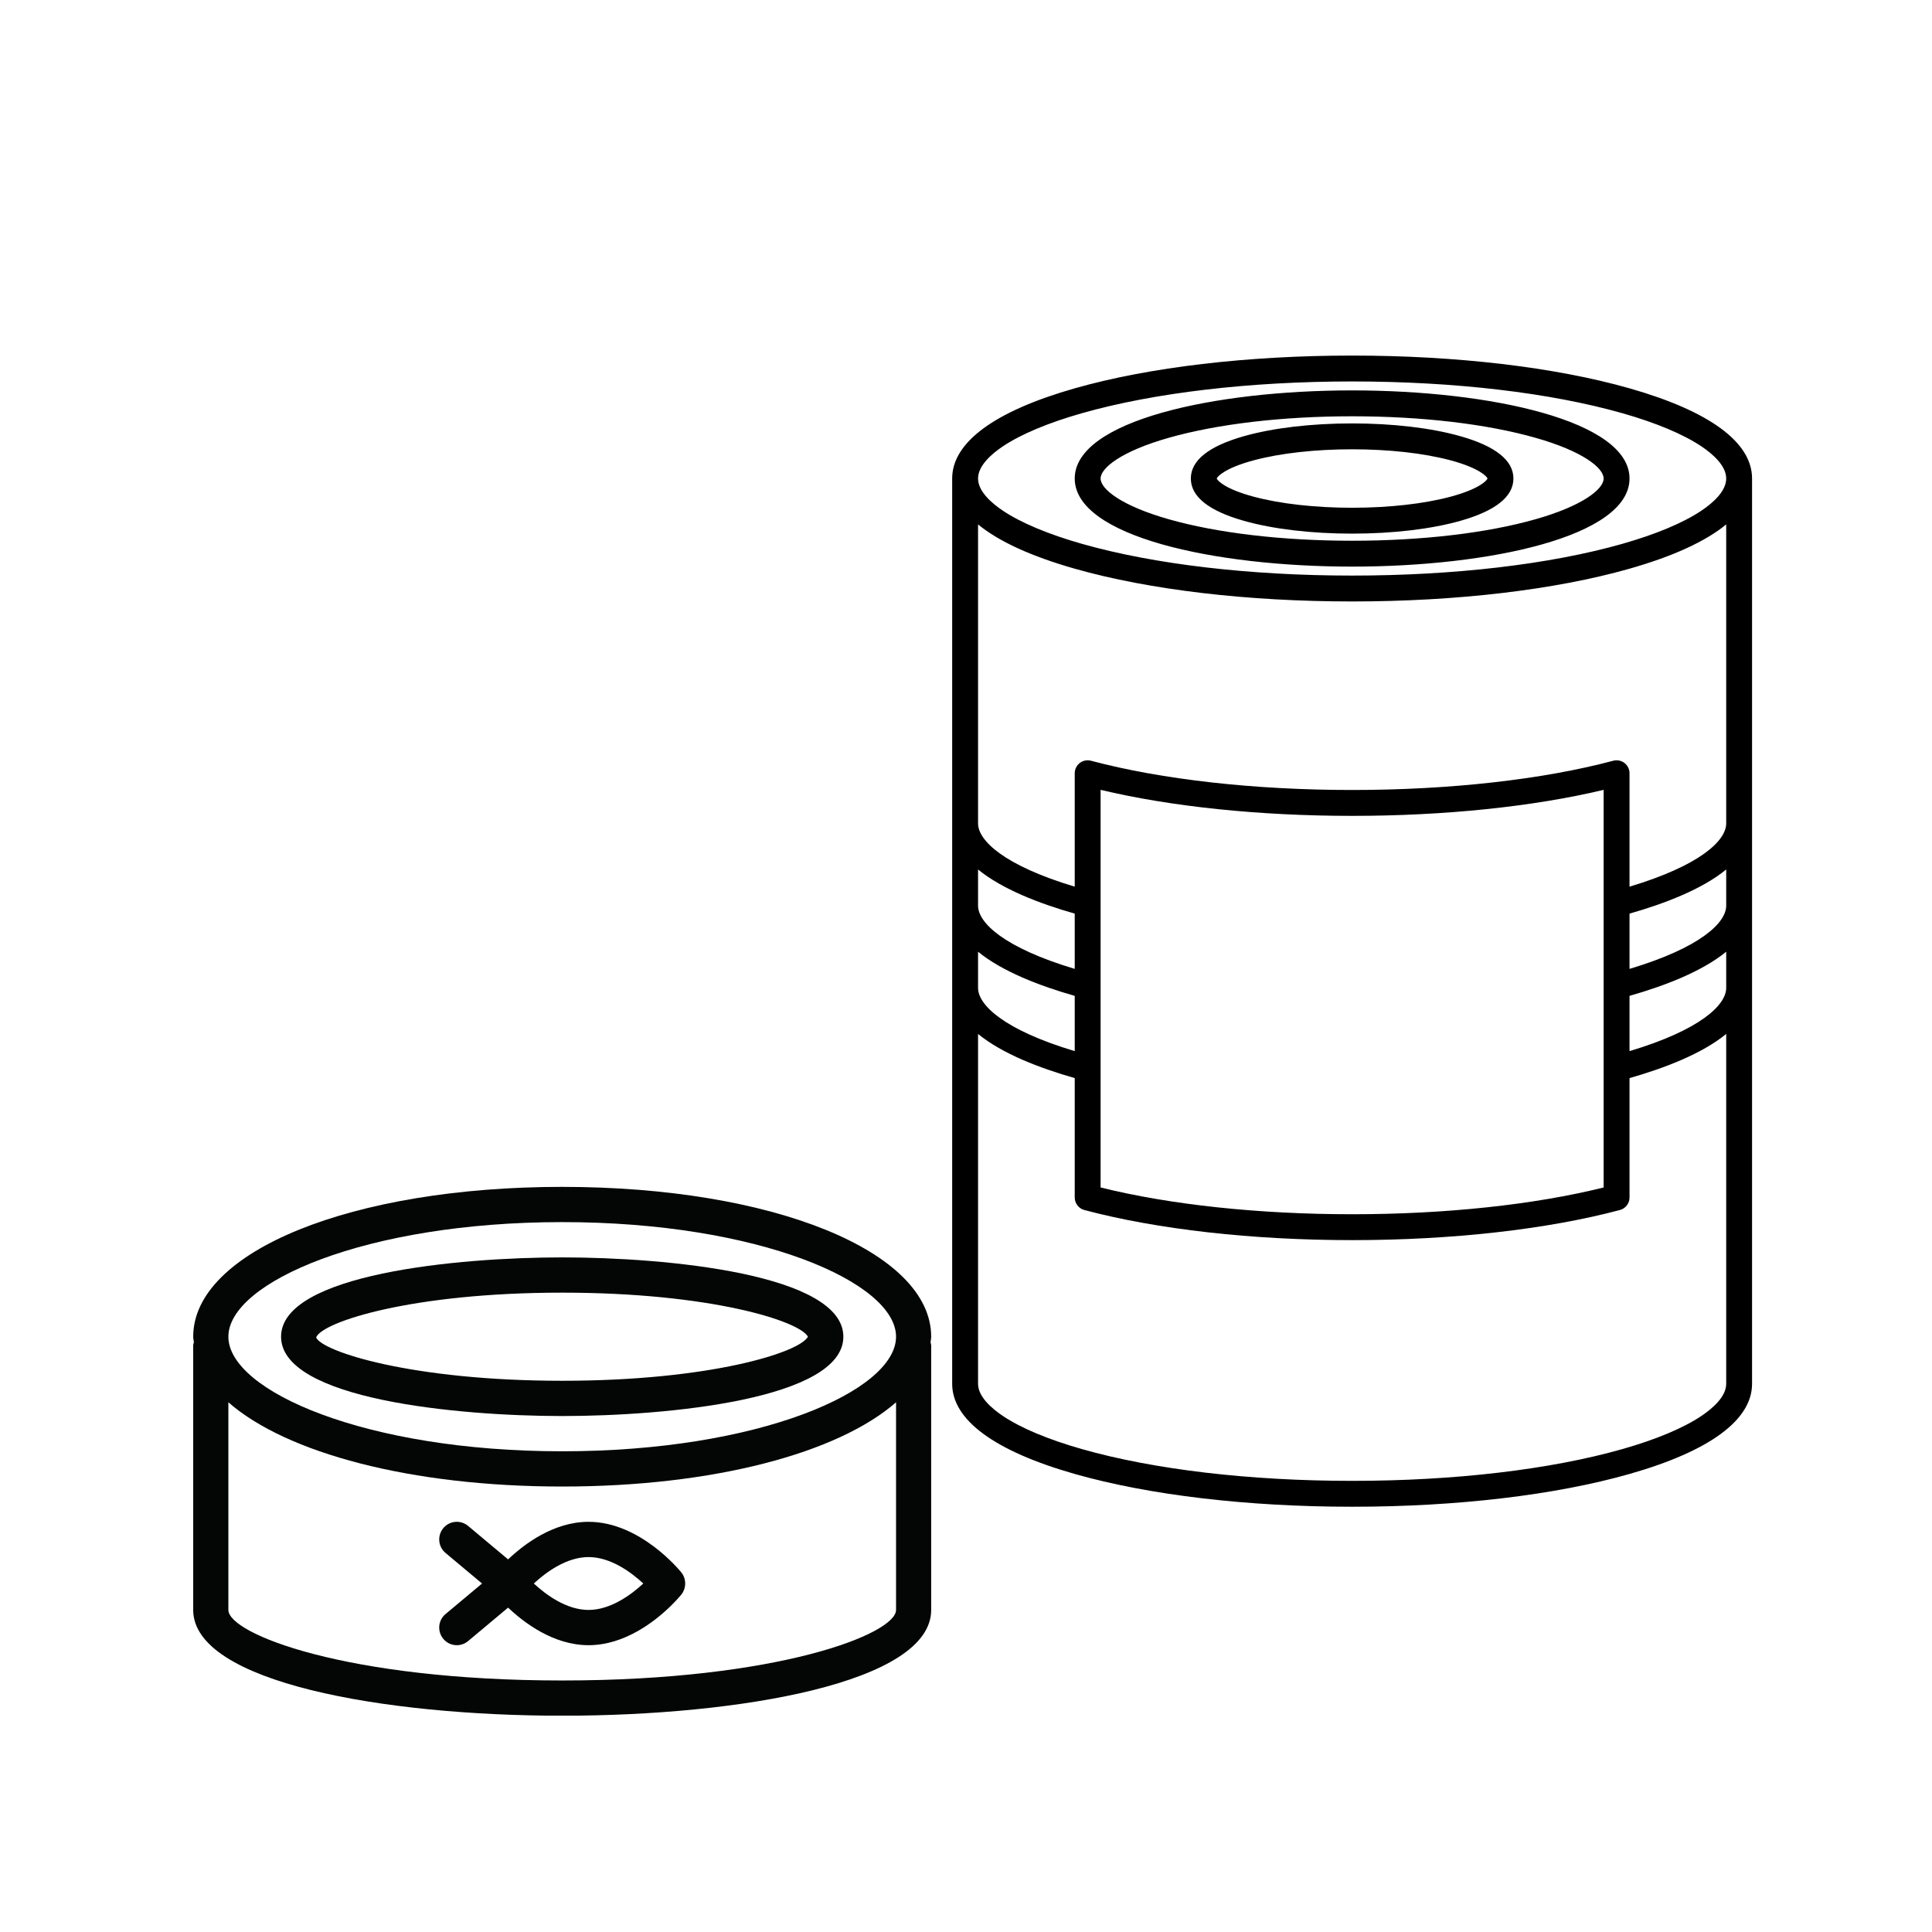 <svg xmlns="http://www.w3.org/2000/svg" xmlns:xlink="http://www.w3.org/1999/xlink" width="500" zoomAndPan="magnify" viewBox="0 0 375 375" height="500" preserveAspectRatio="xMidYMid meet" version="1.0"><defs><clipPath id="cf01d649e7"><path d="M 184.82 69 L 340.07 69 L 340.07 292.484 L 184.82 292.484 Z M 184.82 69 " clip-rule="nonzero"/></clipPath><clipPath id="6dcc61153b"><path d="M 37.5 230.25 L 180.75 230.25 L 180.75 333 L 37.5 333 Z M 37.5 230.25 " clip-rule="nonzero"/></clipPath></defs><g clip-path="url(#cf01d649e7)"><path fill="#000000" d="M 330.262 99.105 C 326.75 101.469 321.43 103.699 314.879 105.562 C 300.906 109.535 282.285 111.719 262.445 111.719 C 242.609 111.719 223.988 109.535 210.016 105.562 C 203.465 103.699 198.145 101.469 194.629 99.105 C 192.445 97.637 189.84 95.363 189.84 92.879 C 189.84 90.395 192.445 88.121 194.629 86.652 C 198.145 84.293 203.465 82.059 210.016 80.199 C 223.988 76.227 242.609 74.039 262.445 74.039 C 282.285 74.039 300.906 76.227 314.879 80.199 C 321.43 82.059 326.75 84.293 330.262 86.652 C 332.449 88.121 335.055 90.395 335.055 92.879 C 335.055 95.363 332.449 97.637 330.262 99.105 Z M 335.055 159.828 C 335.055 163.129 330.051 167.973 316.289 172.102 L 316.289 150.086 C 316.289 149.309 315.926 148.57 315.309 148.094 C 314.691 147.617 313.887 147.461 313.133 147.66 C 299.371 151.32 281.371 153.336 262.445 153.336 C 243.52 153.336 225.52 151.32 211.762 147.66 C 211.008 147.461 210.203 147.617 209.586 148.094 C 208.969 148.57 208.605 149.309 208.605 150.086 L 208.605 172.102 C 194.84 167.973 189.84 163.129 189.84 159.828 L 189.84 101.789 C 193.824 105.07 200.137 107.977 208.645 110.395 C 223.051 114.488 242.156 116.742 262.445 116.742 C 282.738 116.742 301.844 114.488 316.25 110.395 C 324.758 107.977 331.07 105.07 335.055 101.789 Z M 335.055 175.789 C 335.055 179.094 330.051 183.938 316.289 188.062 L 316.289 177.332 C 323.102 175.395 330.371 172.605 335.055 168.766 Z M 335.055 191.754 C 335.055 195.055 330.051 199.898 316.289 204.023 L 316.289 193.297 C 323.109 191.352 330.375 188.562 335.055 184.727 Z M 213.625 230.488 L 213.625 153.309 C 227.324 156.578 244.504 158.359 262.445 158.359 C 280.391 158.359 297.566 156.578 311.266 153.309 L 311.266 230.488 C 297.766 233.844 280.531 235.684 262.445 235.684 C 244.363 235.684 227.125 233.844 213.625 230.488 Z M 335.055 268.594 C 335.055 271.074 332.449 273.348 330.262 274.82 C 326.75 277.18 321.43 279.414 314.879 281.273 C 300.906 285.246 282.285 287.434 262.445 287.434 C 242.609 287.434 223.988 285.246 210.016 281.273 C 203.465 279.414 198.145 277.18 194.629 274.82 C 192.445 273.348 189.84 271.074 189.84 268.594 L 189.84 200.688 C 194.523 204.527 201.793 207.316 208.605 209.258 L 208.605 232.434 C 208.605 233.574 209.371 234.57 210.469 234.863 C 224.637 238.633 243.098 240.707 262.445 240.707 C 281.797 240.707 300.254 238.633 314.422 234.863 C 315.523 234.57 316.289 233.574 316.289 232.434 L 316.289 209.258 C 323.102 207.316 330.371 204.527 335.055 200.688 Z M 189.84 184.727 C 194.523 188.566 201.793 191.355 208.605 193.297 L 208.605 204.023 C 194.844 199.898 189.84 195.055 189.84 191.754 Z M 189.84 168.766 C 194.523 172.605 201.793 175.395 208.605 177.332 L 208.605 188.062 C 194.84 183.934 189.84 179.094 189.84 175.789 Z M 316.25 75.363 C 301.844 71.27 282.738 69.016 262.445 69.016 C 242.156 69.016 223.051 71.27 208.645 75.363 C 193.059 79.797 184.816 85.852 184.816 92.879 L 184.816 268.594 C 184.816 275.617 193.059 281.676 208.645 286.105 C 223.051 290.203 242.156 292.457 262.445 292.457 C 282.738 292.457 301.844 290.203 316.25 286.105 C 331.836 281.676 340.074 275.617 340.074 268.594 L 340.074 92.879 C 340.074 85.852 331.836 79.797 316.25 75.363 Z M 281.535 96.414 C 276.379 97.793 269.602 98.555 262.445 98.555 C 255.293 98.555 248.516 97.793 243.359 96.414 C 237.809 94.93 236.297 93.285 236.164 92.879 C 236.297 92.473 237.809 90.832 243.359 89.344 C 248.516 87.965 255.293 87.207 262.445 87.207 C 269.602 87.207 276.379 87.965 281.535 89.344 C 287.086 90.832 288.594 92.473 288.727 92.879 C 288.594 93.285 287.086 94.93 281.535 96.414 Z M 283.496 84.676 C 277.84 83.066 270.363 82.184 262.445 82.184 C 254.527 82.184 247.055 83.066 241.398 84.676 C 234.594 86.609 231.141 89.371 231.141 92.879 C 231.141 96.391 234.594 99.148 241.398 101.082 C 247.055 102.691 254.527 103.578 262.445 103.578 C 270.363 103.578 277.84 102.691 283.496 101.082 C 290.301 99.148 293.754 96.391 293.754 92.879 C 293.754 89.371 290.301 86.609 283.496 84.676 Z M 298.055 100.781 C 288.578 103.477 275.934 104.957 262.445 104.957 C 248.961 104.957 236.316 103.477 226.836 100.781 C 217.711 98.188 213.625 94.945 213.625 92.879 C 213.625 90.816 217.711 87.57 226.836 84.98 C 236.316 82.285 248.961 80.801 262.445 80.801 C 275.934 80.801 288.578 82.285 298.055 84.98 C 307.184 87.57 311.266 90.816 311.266 92.879 C 311.266 94.945 307.184 98.188 298.055 100.781 Z M 262.445 75.777 C 235.691 75.777 208.605 81.652 208.605 92.879 C 208.605 104.109 235.691 109.98 262.445 109.98 C 289.203 109.98 316.289 104.109 316.289 92.879 C 316.289 81.652 289.203 75.777 262.445 75.777 " fill-opacity="1" fill-rule="nonzero"/></g><g clip-path="url(#6dcc61153b)"><path fill="#040606" d="M 109.125 230.371 C 68.293 230.371 37.5 242.875 37.5 259.453 C 37.5 259.82 37.598 260.176 37.633 260.539 C 37.59 260.746 37.5 260.945 37.5 261.164 L 37.5 312.488 C 37.5 326.594 74.633 333.02 109.125 333.02 C 143.617 333.02 180.742 326.594 180.742 312.488 L 180.742 261.164 C 180.742 260.945 180.66 260.746 180.617 260.539 C 180.652 260.176 180.742 259.82 180.742 259.453 C 180.742 242.875 149.957 230.371 109.125 230.371 Z M 109.125 237.211 C 147.312 237.211 173.922 248.934 173.922 259.453 C 173.922 269.973 147.312 281.695 109.125 281.695 C 70.938 281.695 44.328 269.973 44.328 259.453 C 44.328 248.934 70.938 237.211 109.125 237.211 Z M 109.125 326.18 C 67.195 326.18 44.328 317.133 44.328 312.488 L 44.328 272.184 C 55.551 282.023 79.691 288.535 109.125 288.535 C 138.559 288.535 162.699 282.023 173.922 272.184 L 173.922 312.488 C 173.922 317.133 151.055 326.18 109.125 326.18 " fill-opacity="1" fill-rule="nonzero"/></g><path fill="#040606" d="M 109.125 274.852 C 129.395 274.852 163.695 271.609 163.695 259.453 C 163.695 247.301 129.395 244.059 109.125 244.059 C 88.855 244.059 54.555 247.301 54.555 259.453 C 54.555 271.609 88.855 274.852 109.125 274.852 Z M 109.125 250.902 C 137.824 250.902 155.176 256.391 156.824 259.453 C 155.176 262.523 137.824 268.008 109.125 268.008 C 79.965 268.008 62.527 262.344 61.359 259.598 C 62.527 256.566 79.965 250.902 109.125 250.902 " fill-opacity="1" fill-rule="nonzero"/><path fill="#040606" d="M 114.238 295.383 C 107.426 295.383 101.688 299.758 98.621 302.676 L 90.848 296.172 C 89.398 294.969 87.25 295.16 86.043 296.613 C 84.836 298.066 85.031 300.227 86.48 301.43 L 93.566 307.359 L 86.48 313.285 C 85.031 314.488 84.836 316.648 86.043 318.102 C 86.715 318.914 87.688 319.332 88.664 319.332 C 89.43 319.332 90.207 319.074 90.848 318.543 L 98.621 312.039 C 101.688 314.949 107.426 319.332 114.238 319.332 C 121.344 319.332 127.273 314.57 130.18 311.73 C 131.496 310.438 132.246 309.508 132.246 309.508 C 133.238 308.25 133.246 306.457 132.246 305.207 C 131.922 304.809 124.234 295.383 114.238 295.383 Z M 114.238 312.488 C 109.93 312.488 105.934 309.508 103.617 307.359 C 105.934 305.207 109.93 302.227 114.238 302.227 C 118.559 302.227 122.547 305.207 124.863 307.359 C 122.566 309.48 118.559 312.488 114.238 312.488 " fill-opacity="1" fill-rule="nonzero"/></svg>
